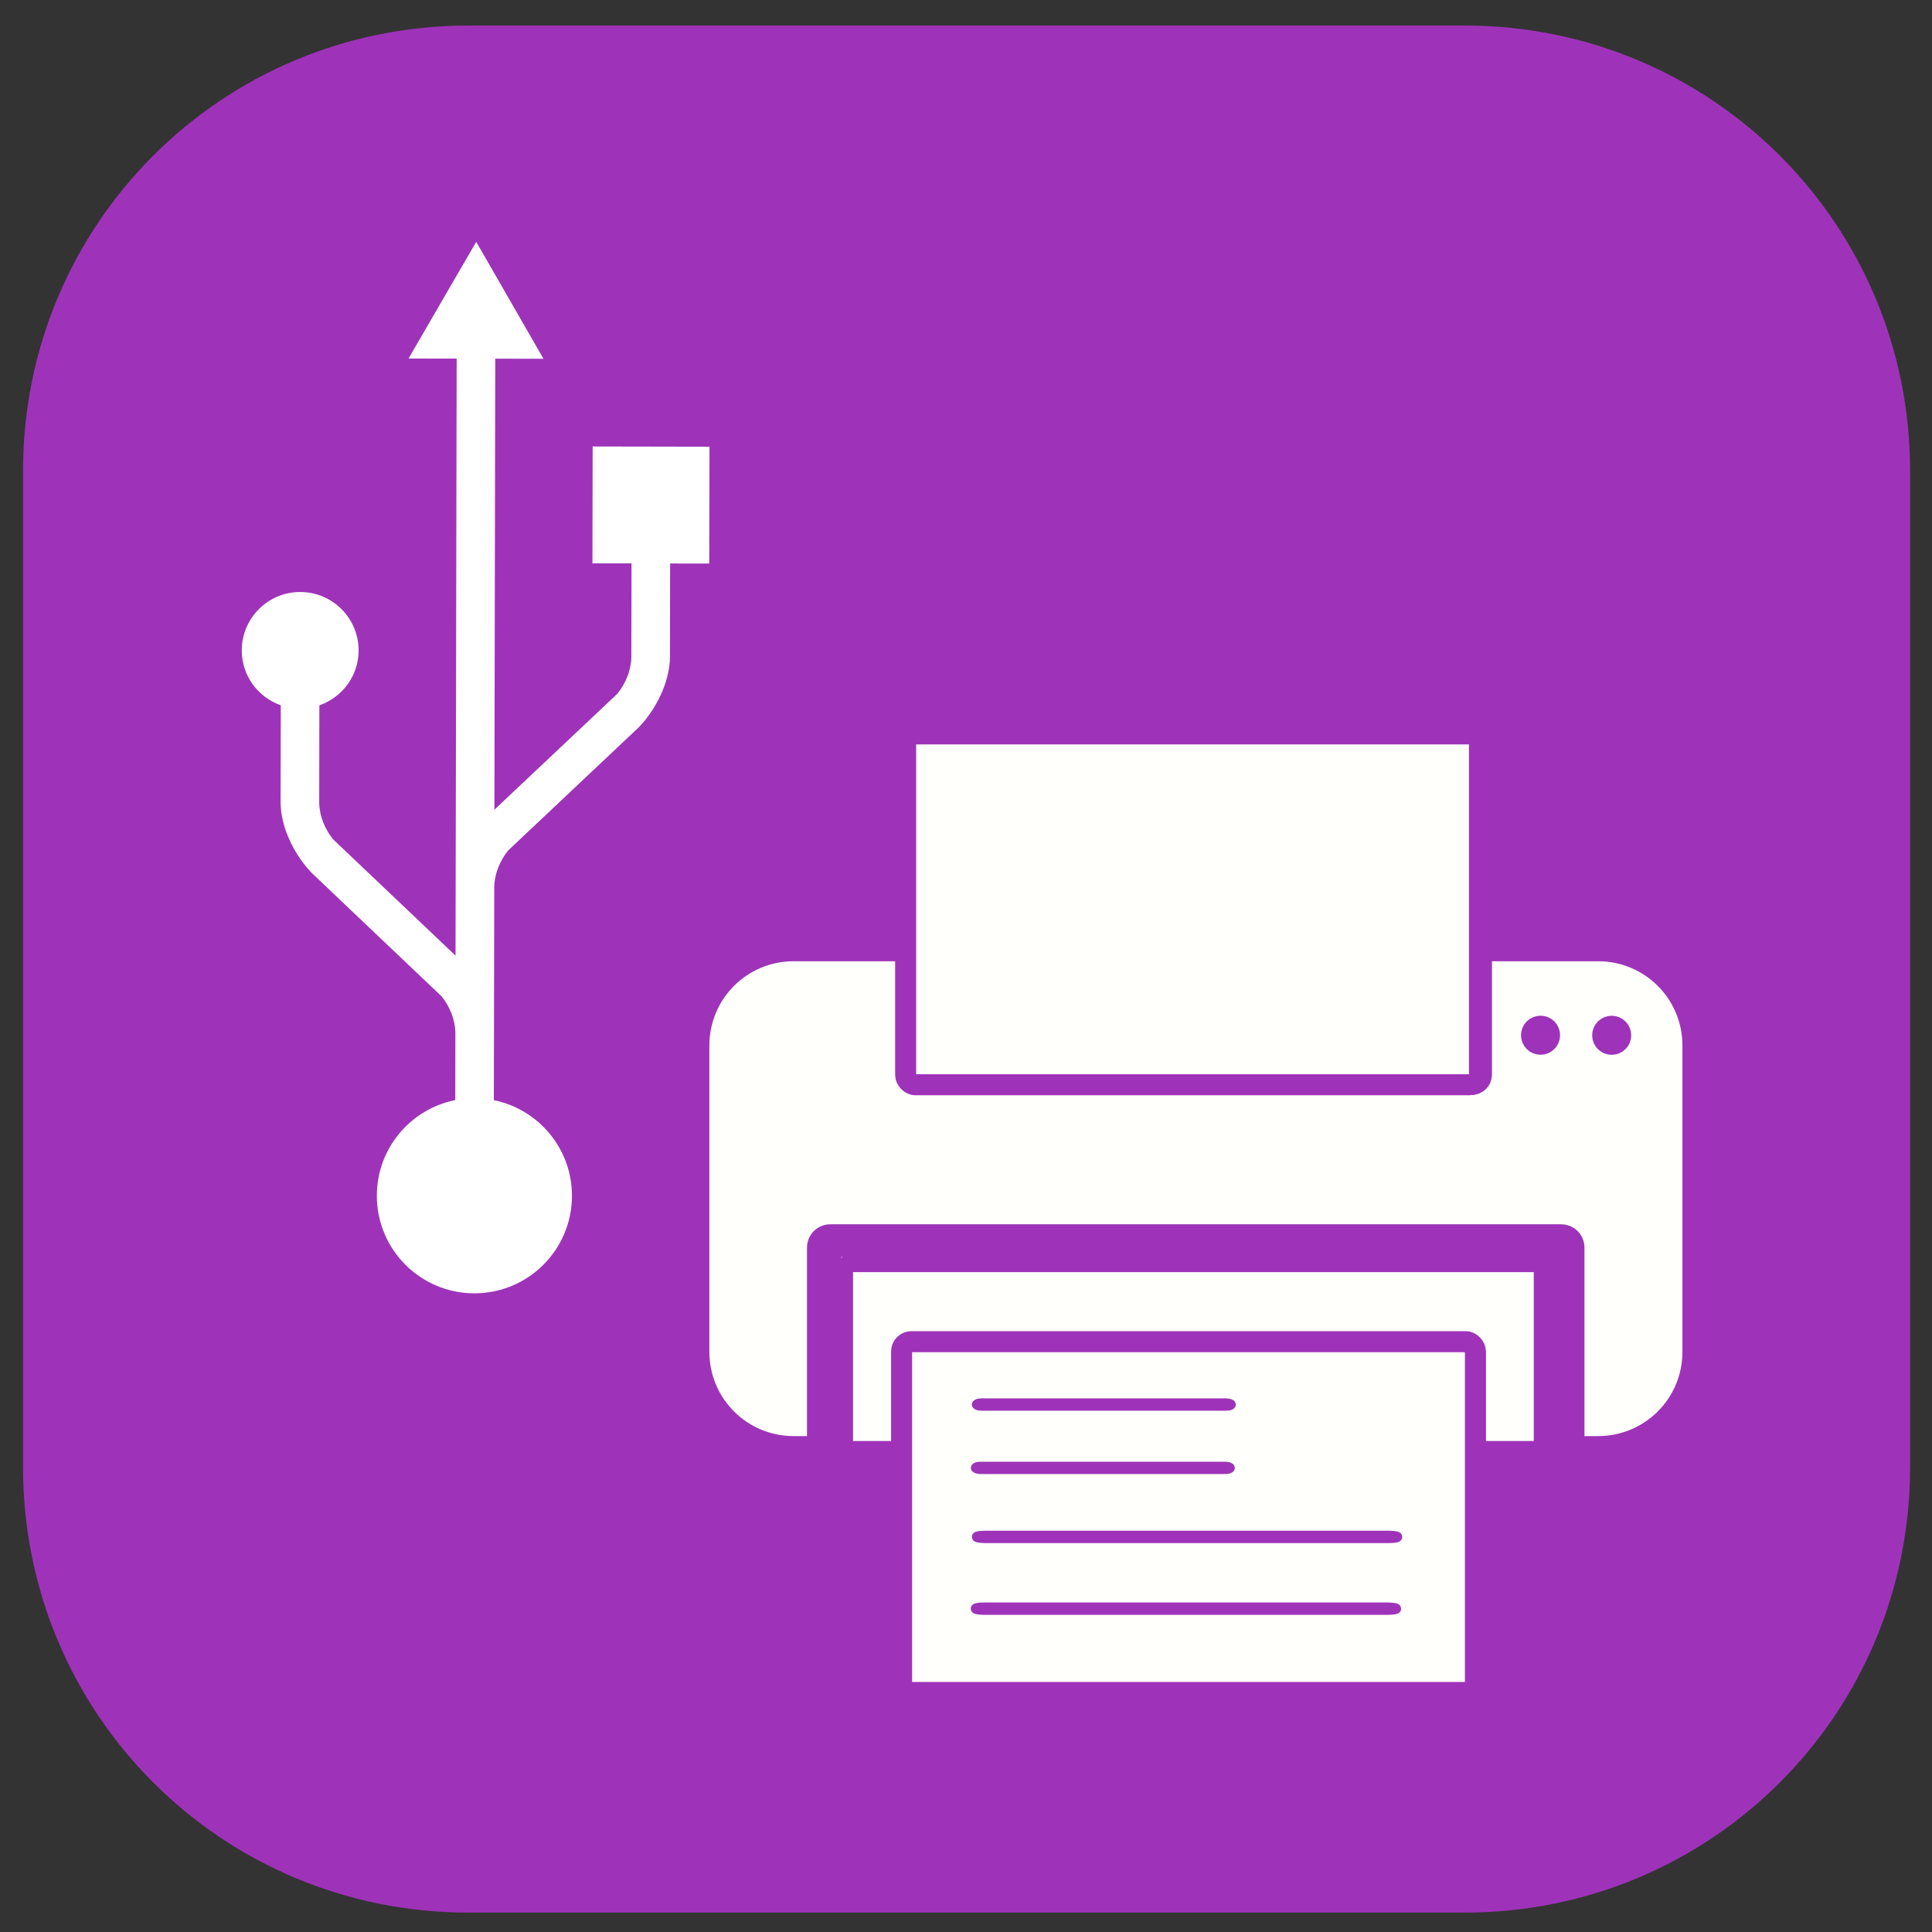 <?xml version="1.0" encoding="UTF-8" standalone="no"?>
<!-- Created with Inkscape (http://www.inkscape.org/) -->

<svg
   xmlns:osb="http://www.openswatchbook.org/uri/2009/osb"
   xmlns:dc="http://purl.org/dc/elements/1.1/"
   xmlns:cc="http://creativecommons.org/ns#"
   xmlns:rdf="http://www.w3.org/1999/02/22-rdf-syntax-ns#"
   xmlns:svg="http://www.w3.org/2000/svg"
   xmlns="http://www.w3.org/2000/svg"
   xmlns:sodipodi="http://sodipodi.sourceforge.net/DTD/sodipodi-0.dtd"
   xmlns:inkscape="http://www.inkscape.org/namespaces/inkscape"
   width="254mm"
   height="254mm"
   viewBox="0 0 254 254"
   version="1.1"
   id="svg8"
   inkscape:version="0.92.4 (5da689c313, 2019-01-14)"
   sodipodi:docname="usb-print.svg">
  <rect x="0" y="0" width="254" height="254" fill="#333333" stroke="none"/>
  <defs
     id="defs2">
    <linearGradient
       id="linearGradient4880"
       osb:paint="solid">
      <stop
         style="stop-color:#000000;stop-opacity:1;"
         offset="0"
         id="stop4878" />
    </linearGradient>
  </defs>
  <sodipodi:namedview
     id="base"
     pagecolor="#ffffff"
     bordercolor="#666666"
     borderopacity="1.0"
     inkscape:pageopacity="0.0"
     inkscape:pageshadow="2"
     inkscape:zoom="0.35"
     inkscape:cx="573.35477"
     inkscape:cy="269.33856"
     inkscape:document-units="mm"
     inkscape:current-layer="layer1"
     showgrid="true"
     inkscape:window-width="958"
     inkscape:window-height="991"
     inkscape:window-x="952"
     inkscape:window-y="0"
     inkscape:window-maximized="0"
     inkscape:pagecheckerboard="true">
    <inkscape:grid
       type="xygrid"
       id="grid10414"
       spacingx="1.852"
       spacingy="1.852" />
  </sodipodi:namedview>
  <g
     inkscape:label="Layer 1"
     inkscape:groupmode="layer"
     id="layer1"
     transform="translate(0,-43)">
    <rect
       style="opacity:1;fill:#800000;fill-opacity:1;stroke-width:0.272"
       id="rect4526"
       width="0"
       height="0"
       x="56.993"
       y="129.093" />
    <rect
       style="opacity:1;fill:#ffffff;fill-opacity:1;stroke:#9e33b9;stroke-width:3.377;stroke-linecap:round;stroke-miterlimit:4;stroke-dasharray:none;stroke-opacity:1"
       id="rect833"
       width="101.865"
       height="175.948"
       x="27.781"
       y="65.49" />
    <path
       style="fill:#9e33b9;fill-opacity:1;stroke-width:1.425"
       d="m 232.375,12.668 c -122.404,0 -220.947,98.541 -220.947,220.945 v 494.297 c 0,122.404 98.543,220.947 220.947,220.947 h 494.297 c 122.404,0 220.945,-98.543 220.945,-220.947 V 233.613 c 0,-122.404 -98.541,-220.945 -220.945,-220.945 z m 3.887,107.311 33.35,58.01 -23.91,-0.045 -0.424,223.764 61.053,-57.574 c 3.944,-4.898 6.713,-11.321 6.877,-17.928 0.066,-34.546 0.109,-46.697 0.109,-46.697 l -19.404,-0.033 0.109,-57.965 57.961,0.109 -0.109,57.965 -19.43,-0.033 -0.08,46.131 c -0.025,12.976 -7.164,26.563 -15.523,35.199 -0.004,0.003 -3.2e-4,5.3e-4 -0.004,0.004 -0.209,0.188 -64.754,61.059 -64.754,61.059 -3.942,4.886 -6.7,11.291 -6.881,17.879 l -0.139,72.812 c 0.004,0.086 1.6e-4,0.17 0,0.254 L 245,545.811 c 22.146,4.484 38.8,24.061 38.756,47.514 -0.051,26.733 -21.763,48.363 -48.496,48.312 -26.725,-0.051 -48.355,-21.763 -48.305,-48.496 0.044,-23.448 16.76,-42.964 38.904,-47.363 l 0.062,-33.506 c -0.145,-6.602 -2.876,-13.026 -6.795,-17.932 0,0 -64.318,-61.129 -64.523,-61.312 -0.515,-0.494 -0.253,-0.247 -0.006,-0.01 -8.328,-8.668 -15.419,-22.277 -15.395,-35.25 l 0.1,-47.869 c -11.265,-3.981 -19.384,-14.633 -19.359,-27.277 0.03,-15.997 13.032,-28.952 29.041,-28.922 16.002,0.03 28.956,13.035 28.926,29.031 -0.024,12.645 -8.186,23.267 -19.475,27.205 -0.002,5.842 -0.024,21.711 -0.074,48.436 0.14,6.606 2.888,13.034 6.812,17.949 l 60.822,57.789 0.562,-296.199 -23.873,-0.045 z m 215.457,240.139 h 275.441 c 2.682,0 4.842,2.159 4.842,4.842 v 103.176 h 57.809 c 26.074,0 47.064,20.991 47.064,47.064 v 151.84 c 0,26.074 -20.991,47.064 -47.064,47.064 h -11.926 v -98.711 c 0,-3.531 -2.844,-6.373 -6.375,-6.373 H 408.924 c -3.531,0 -6.375,2.842 -6.375,6.373 v 98.711 h -11.758 c -26.074,0 -47.062,-20.991 -47.062,-47.064 V 515.199 c 0,-26.074 20.989,-47.064 47.062,-47.064 h 56.086 V 364.959 c 0,-2.682 2.159,-4.842 4.842,-4.842 z m -34.414,263.545 h 345.264 c 0.072,0 0.131,0.057 0.131,0.129 v 91.322 c 0,0.072 -0.059,0.129 -0.131,0.129 h -31.604 v 117.271 c 0,2.682 -2.159,4.842 -4.842,4.842 H 450.68 c -2.682,0 -4.842,-2.159 -4.842,-4.842 V 715.242 h -28.533 c -0.072,0 -0.129,-0.057 -0.129,-0.129 v -91.322 c 0,-0.072 0.057,-0.129 0.129,-0.129 z"
       id="rect12"
       inkscape:connector-curvature="0"
       transform="matrix(0.265,0,0,0.265,0,43)" />
    <path
       style="opacity:1;fill:#fffffb;fill-opacity:1;stroke:#9e33b9;stroke-width:7.806;stroke-miterlimit:4;stroke-dasharray:none;stroke-opacity:1"
       d="m 419.43,627.217 c -0.072,0 -0.131,0.059 -0.131,0.131 v 91.32 c 0,0.072 0.059,0.131 0.131,0.131 h 28.531 v -47.373 c 0,-2.682 2.159,-4.842 4.842,-4.842 h 275.443 c 2.682,0 4.842,2.159 4.842,4.842 v 47.373 h 31.605 c 0.072,0 0.129,-0.059 0.129,-0.131 v -91.32 c 0,-0.072 -0.057,-0.131 -0.129,-0.131 z"
       id="rect4922-2"
       inkscape:connector-curvature="0"
       transform="matrix(0.265,0,0,0.265,0,43)" />
    <path
       style="opacity:1;fill:#fffffb;fill-opacity:1;stroke:#9e33b9;stroke-width:10.385;stroke-miterlimit:4;stroke-dasharray:none;stroke-opacity:1"
       d="m 393.789,471.691 c -26.074,0 -47.062,20.991 -47.062,47.064 v 151.838 c 0,26.074 20.989,47.066 47.062,47.066 h 11.758 v -98.711 c 0,-3.531 2.844,-6.373 6.375,-6.373 h 362.586 c 3.531,0 6.375,2.842 6.375,6.373 v 98.711 h 11.926 c 26.074,0 47.064,-20.993 47.064,-47.066 V 518.756 c 0,-26.074 -20.991,-47.064 -47.064,-47.064 H 735 V 533.158 C 735,535.841 732.841,538 730.158,538 H 454.715 c -2.682,0 -4.842,-2.159 -4.842,-4.842 v -61.467 z"
       id="rect4844"
       inkscape:connector-curvature="0"
       transform="matrix(0.265,0,0,0.265,0,43)" />
    <rect
       transform="translate(0,-1.3125e-6)"
       style="opacity:1;fill:#fffffb;fill-opacity:1;stroke:#9e33b9;stroke-width:2.765;stroke-miterlimit:4;stroke-dasharray:none;stroke-opacity:1"
       id="rect4894-0-9-3"
       width="75.44"
       height="46.124"
       x="119.065"
       y="139.486"
       rx="1.281" />
    <rect
       transform="translate(0,-1.3125e-6)"
       style="opacity:1;fill:#fffffb;fill-opacity:1;stroke:#9e33b9;stroke-width:2.765;stroke-miterlimit:4;stroke-dasharray:none;stroke-opacity:1"
       id="rect4894-0-4-7-0"
       width="75.44"
       height="46.124"
       x="118.533"
       y="219.39"
       rx="1.281" />
    <rect
       transform="translate(0,-1.3125e-6)"
       style="opacity:1;fill:#9e33b9;fill-opacity:1;stroke:#9e33b9;stroke-width:1.302;stroke-miterlimit:4;stroke-dasharray:none;stroke-opacity:1"
       id="rect4941"
       width="55.288"
       height="0.322"
       x="128.27"
       y="254.331"
       rx="1.134" />
    <rect
       transform="translate(0,-1.3125e-6)"
       style="opacity:1;fill:#9e33b9;fill-opacity:1;stroke:#9e33b9;stroke-width:1.302;stroke-miterlimit:4;stroke-dasharray:none;stroke-opacity:1"
       id="rect4941-2"
       width="55.288"
       height="0.322"
       x="128.415"
       y="244.896"
       rx="1.134" />
    <rect
       transform="translate(0,-1.3125e-6)"
       style="opacity:1;fill:#9e33b9;fill-opacity:1;stroke:#9e33b9;stroke-width:1.185;stroke-miterlimit:4;stroke-dasharray:none;stroke-opacity:1"
       id="rect4941-0"
       width="33.52"
       height="0.44"
       x="128.356"
       y="227.437"
       rx="0.687" />
    <rect
       transform="translate(0,-1.3125e-6)"
       style="opacity:1;fill:#9e33b9;fill-opacity:1;stroke:#9e33b9;stroke-width:1.185;stroke-miterlimit:4;stroke-dasharray:none;stroke-opacity:1"
       id="rect4941-0-6"
       width="33.52"
       height="0.44"
       x="128.232"
       y="235.762"
       rx="0.687" />
    <circle
       transform="translate(0,-1.3125e-6)"
       style="opacity:1;fill:#9e33b9;fill-opacity:1;stroke:#9e33b9;stroke-width:3.085;stroke-miterlimit:4;stroke-dasharray:none;stroke-opacity:1"
       id="path4987"
       cx="202.535"
       cy="179.102"
       r="1.027" />
    <circle
       transform="translate(0,-1.3125e-6)"
       style="opacity:1;fill:#9e33b9;fill-opacity:1;stroke:#9e33b9;stroke-width:3.085;stroke-miterlimit:4;stroke-dasharray:none;stroke-opacity:1"
       id="path4987-3"
       cx="211.889"
       cy="179.11"
       r="1.027" />
  </g>
</svg>

